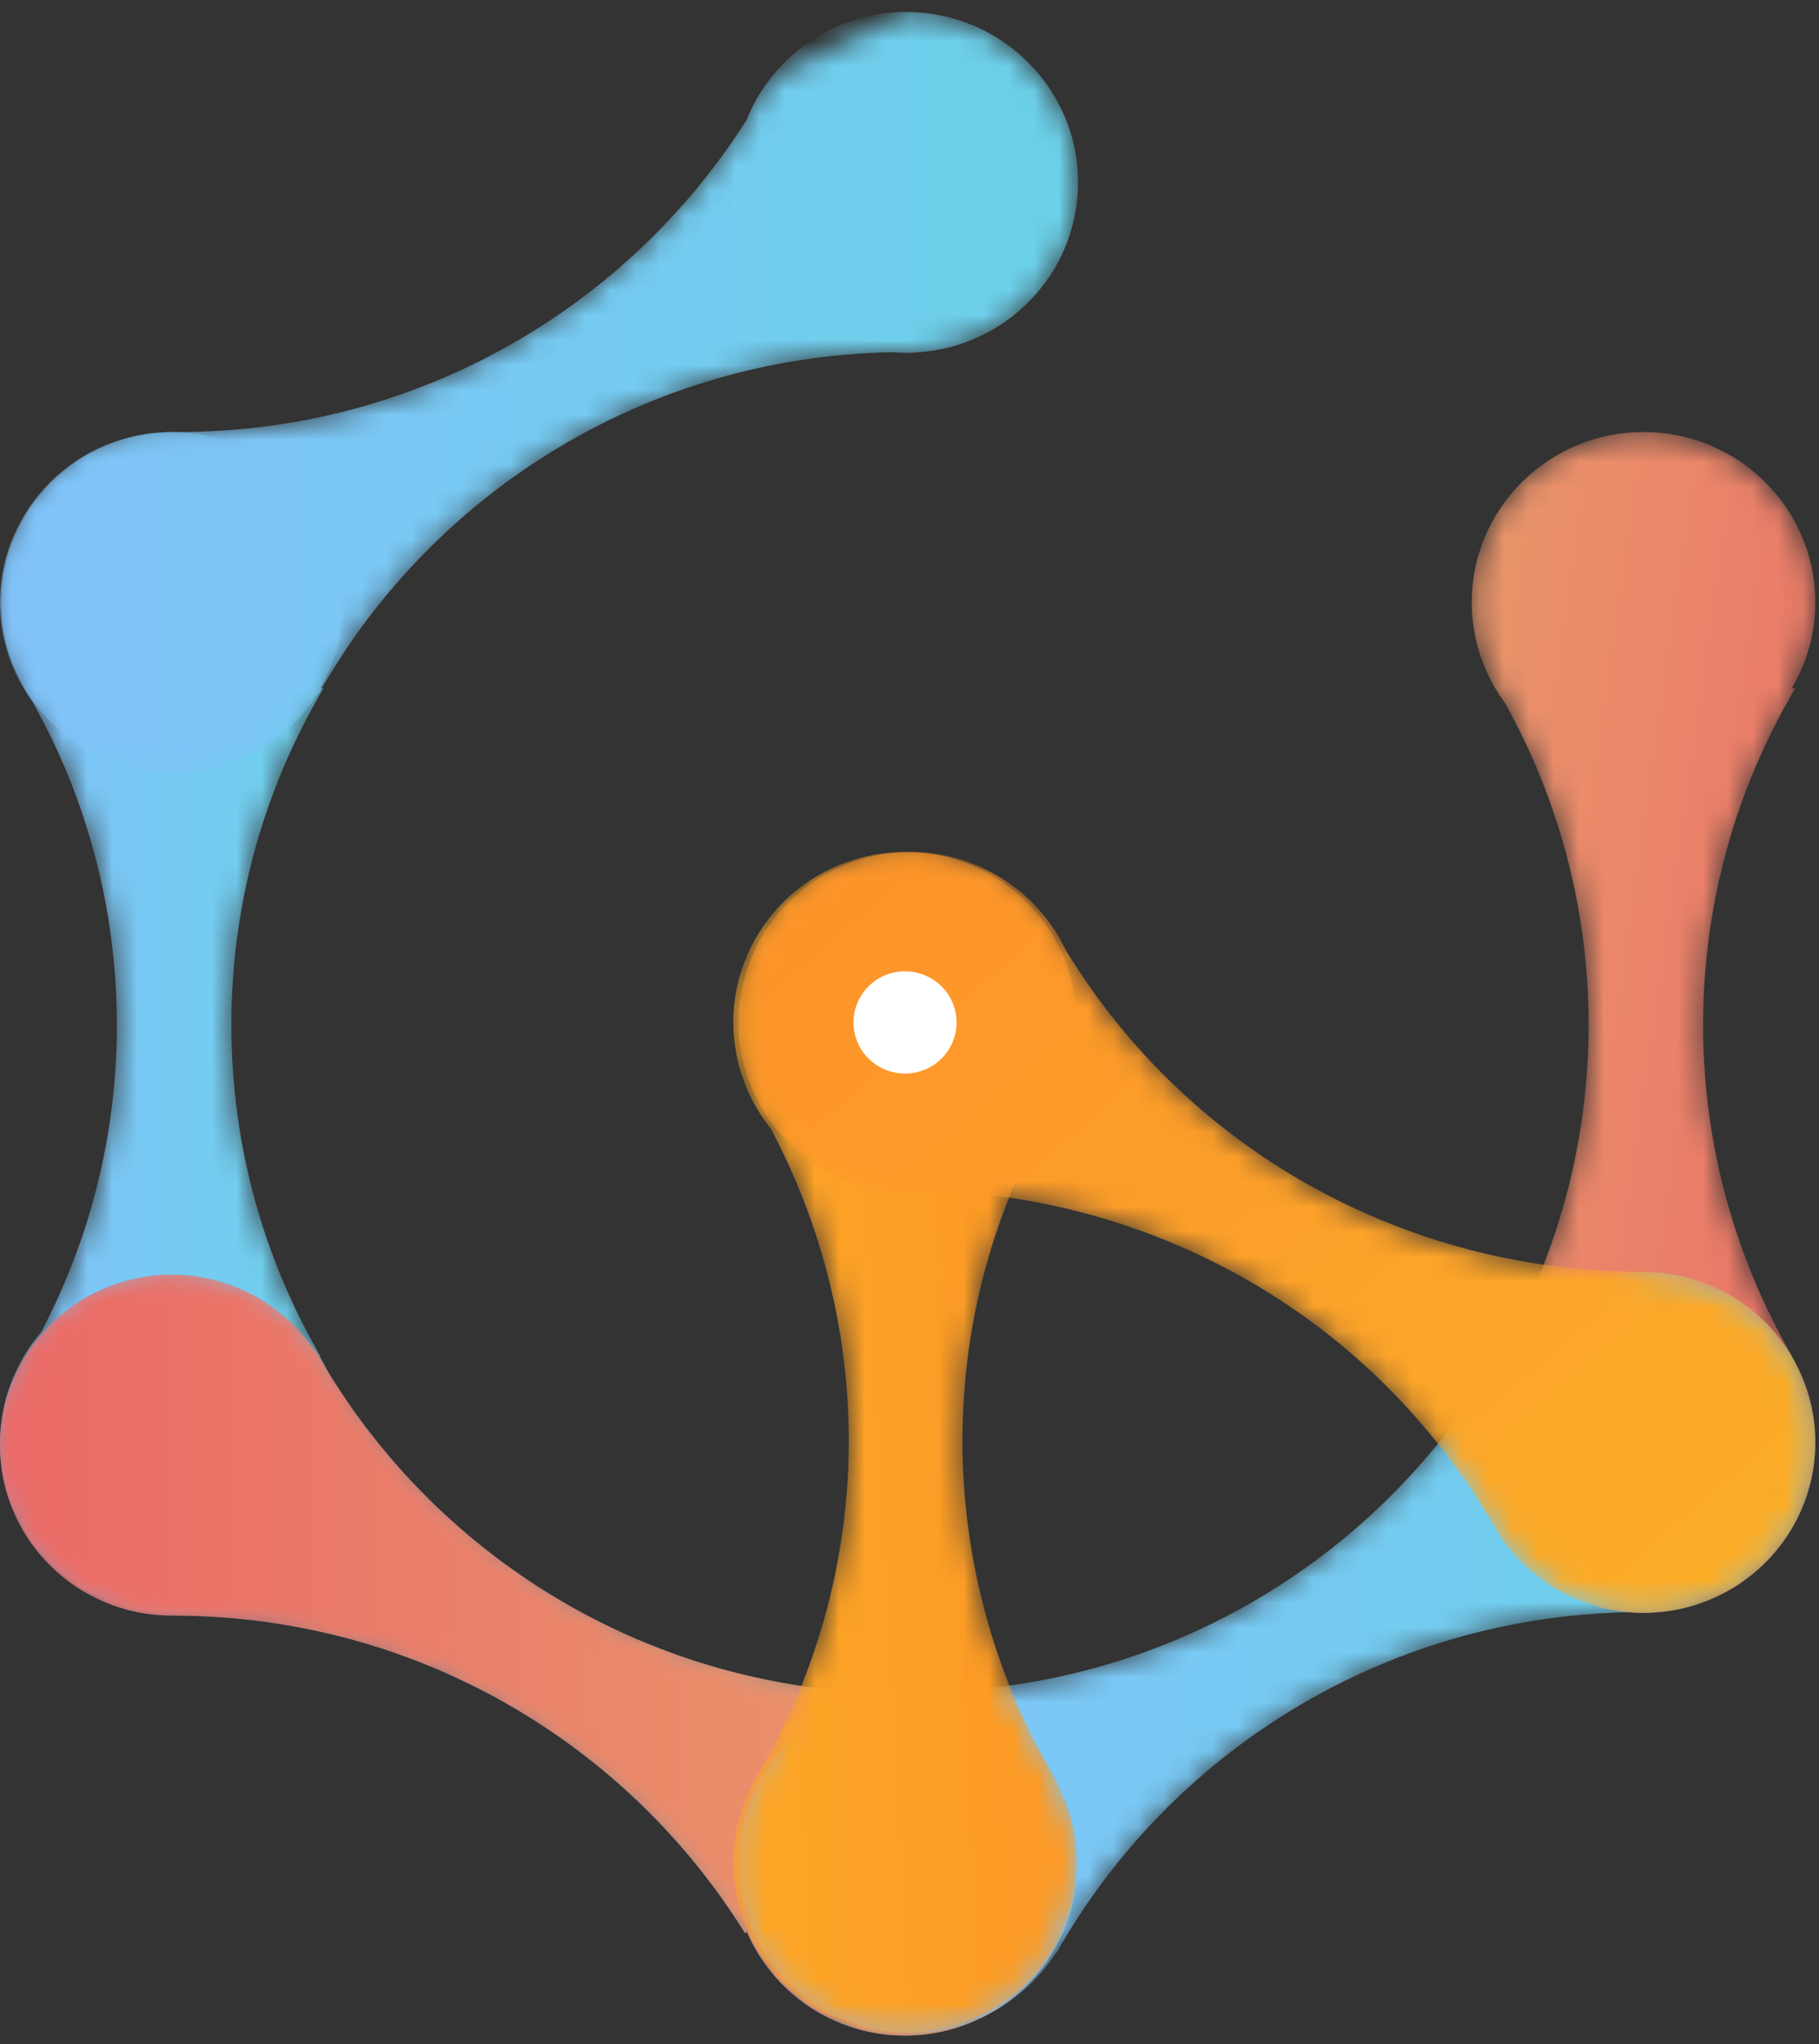 <?xml version="1.0" encoding="UTF-8"?>
<svg width="73px" height="82px" viewBox="0 0 73 82" version="1.1" xmlns="http://www.w3.org/2000/svg" xmlns:xlink="http://www.w3.org/1999/xlink">
    <rect x="0" y="0" width="73" height="82" fill="#333333" stroke="none"/>
    <!-- Generator: Sketch 50.2 (55047) - http://www.bohemiancoding.com/sketch -->
    <title>Group 18</title>
    <desc>Created with Sketch.</desc>
    <defs>
        <path d="M12.857,37.383 L12.832,37.383 C13.436,38.399 13.788,39.579 13.788,40.844 C13.788,44.62 10.701,47.681 6.894,47.681 C3.086,47.681 0,44.62 0,40.844 C0,40.031 0.15,39.254 0.413,38.53 C0.559,38.129 0.741,37.745 0.956,37.383 C1.162,37.036 1.396,36.707 1.659,36.403 C3.592,32.718 4.69,28.536 4.69,24.096 C4.69,19.404 3.466,14.996 1.323,11.164 C1.187,10.979 1.061,10.788 0.945,10.591 C0.835,10.404 0.734,10.212 0.642,10.016 C0.234,9.143 0,8.173 0,7.148 C0,3.373 3.086,0.312 6.894,0.312 C10.701,0.312 13.788,3.373 13.788,7.148 C13.788,8.405 13.44,9.579 12.843,10.591 L12.985,10.591 C10.637,14.554 9.285,19.167 9.285,24.096 C9.285,28.935 10.589,33.469 12.857,37.383 Z" id="path-1"></path>
        <linearGradient x1="0%" y1="50%" x2="100.002%" y2="50%" id="linearGradient-3">
            <stop stop-color="#82C3FB" offset="0%"></stop>
            <stop stop-color="#6BD1E9" offset="100%"></stop>
        </linearGradient>
        <path d="M0.209,7.148 C0.209,8.173 0.443,9.143 0.851,10.016 C0.943,10.212 1.043,10.404 1.153,10.591 C1.27,10.788 1.396,10.979 1.532,11.164 C3.675,14.996 4.899,19.404 4.899,24.096 C4.899,28.536 3.801,32.718 1.868,36.403 C1.606,36.707 1.371,37.036 1.165,37.383 C0.949,37.745 0.768,38.129 0.622,38.53 C0.359,39.254 0.209,40.031 0.209,40.844 C0.209,44.62 3.295,47.681 7.103,47.681 C10.91,47.681 13.997,44.62 13.997,40.844 C13.997,39.579 13.645,38.399 13.041,37.383 L13.066,37.383 C10.798,33.469 9.494,28.935 9.494,24.096 C9.494,19.168 10.846,14.554 13.193,10.591 L13.052,10.591 C13.649,9.579 13.997,8.405 13.997,7.148 C13.997,3.373 10.91,0.312 7.103,0.312 C3.295,0.312 0.209,3.373 0.209,7.148" id="path-4"></path>
        <linearGradient x1="128.36%" y1="89.177%" x2="-28.363%" y2="10.824%" id="linearGradient-6">
            <stop stop-color="#EB6967" offset="0%"></stop>
            <stop stop-color="#E99E6B" offset="100%"></stop>
        </linearGradient>
        <path d="M36.321,17.198 C40.128,17.198 43.215,20.258 43.215,24.034 C43.215,27.81 40.128,30.871 36.321,30.871 C33.464,30.871 31.014,29.148 29.968,26.693 L29.909,26.78 C25.181,19.142 16.689,14.043 6.993,14.024 L6.996,14.018 C6.961,14.018 6.928,14.022 6.894,14.022 C3.086,14.022 0,10.962 0,7.186 C0,3.411 3.086,0.35 6.894,0.35 C9.298,0.35 11.412,1.572 12.646,3.421 L12.661,3.392 L12.667,3.395 C17.264,11.597 26.087,17.149 36.22,17.149 C36.225,17.149 36.231,17.149 36.236,17.149" id="path-7"></path>
        <linearGradient x1="0%" y1="50%" x2="100%" y2="50%" id="linearGradient-9">
            <stop stop-color="#82C3FB" offset="0%"></stop>
            <stop stop-color="#6BD1E9" offset="100%"></stop>
        </linearGradient>
        <path d="M0,7.187 C0,10.962 3.087,14.022 6.894,14.022 C6.928,14.022 6.962,14.018 6.996,14.018 L6.993,14.024 C16.69,14.042 25.181,19.142 29.909,26.78 L29.968,26.693 C31.013,29.148 33.464,30.871 36.321,30.871 C40.128,30.871 43.214,27.81 43.214,24.034 C43.214,20.258 40.128,17.198 36.321,17.198 L36.236,17.149 C36.231,17.149 36.225,17.149 36.219,17.149 C26.087,17.149 17.264,11.597 12.667,3.395 L12.661,3.392 L12.645,3.421 C11.411,1.572 9.298,0.35 6.894,0.35 C3.087,0.35 0,3.41 0,7.187" id="path-10"></path>
        <linearGradient x1="0%" y1="50%" x2="100.001%" y2="50%" id="linearGradient-12">
            <stop stop-color="#EB6967" offset="0%"></stop>
            <stop stop-color="#E99E6B" offset="100%"></stop>
        </linearGradient>
        <path d="M0,7.187 C0,10.962 3.087,14.022 6.894,14.022 C6.928,14.022 6.962,14.018 6.996,14.018 L6.993,14.024 C16.69,14.042 25.181,19.142 29.909,26.78 L29.968,26.693 C31.013,29.148 33.464,30.871 36.321,30.871 C40.128,30.871 43.214,27.81 43.214,24.034 C43.214,20.258 40.128,17.198 36.321,17.198 L36.236,17.149 C36.231,17.149 36.225,17.149 36.219,17.149 C26.087,17.149 17.264,11.597 12.667,3.395 L12.661,3.392 L12.645,3.421 C11.411,1.572 9.298,0.35 6.894,0.35 C3.087,0.35 0,3.41 0,7.187" id="path-13"></path>
        <path d="M36.773,0.244 C40.581,0.244 43.668,3.305 43.668,7.08 C43.668,10.683 40.856,13.627 37.291,13.891 C37.12,13.904 36.948,13.917 36.773,13.917 C36.736,13.917 36.7,13.912 36.663,13.912 C36.515,13.909 36.368,13.901 36.222,13.889 C26.332,14.069 17.748,19.53 13.215,27.553 L13.186,27.569 L13.18,27.56 C11.961,29.483 9.807,30.765 7.347,30.765 C3.54,30.765 0.453,27.704 0.453,23.929 C0.453,20.153 3.54,17.092 7.347,17.092 L7.354,17.087 C7.42,17.087 7.484,17.092 7.55,17.092 C17.166,17.092 25.6,12.091 30.365,4.571 C30.453,4.351 30.55,4.137 30.66,3.928 C30.865,3.539 31.106,3.171 31.379,2.83" id="path-15"></path>
        <linearGradient x1="0%" y1="50%" x2="100%" y2="50%" id="linearGradient-17">
            <stop stop-color="#82C3FB" offset="0%"></stop>
            <stop stop-color="#6BD1E9" offset="100%"></stop>
        </linearGradient>
        <path d="M36.37,0.346 C40.177,0.346 43.264,3.407 43.264,7.183 C43.264,10.785 40.453,13.73 36.888,13.993 C36.716,14.006 36.545,14.019 36.37,14.019 C36.333,14.019 36.297,14.014 36.26,14.013 C36.111,14.011 35.964,14.003 35.819,13.992 C25.928,14.171 17.344,19.632 12.811,27.655 L12.782,27.672 L12.777,27.662 C11.557,29.585 9.404,30.867 6.943,30.867 C3.136,30.867 0.049,27.806 0.049,24.03 C0.049,20.255 3.136,17.194 6.943,17.194 L6.951,17.189 C7.016,17.19 7.081,17.194 7.146,17.194 C16.763,17.194 25.196,12.192 29.962,4.674 C30.049,4.454 30.147,4.239 30.256,4.031 C30.461,3.641 30.703,3.274 30.976,2.933" id="path-18"></path>
        <linearGradient x1="0.001%" y1="50%" x2="100%" y2="50%" id="linearGradient-20">
            <stop stop-color="#82C3FB" offset="0%"></stop>
            <stop stop-color="#6BD1E9" offset="100%"></stop>
        </linearGradient>
        <path d="M1.168,3.696 C0.074,5.573 -0.014,7.749 0.73,9.621 C0.891,10.027 1.091,10.417 1.328,10.788 C1.456,10.986 1.594,11.178 1.743,11.363 C5.927,19.215 6.077,28.959 1.269,37.217 C1.236,37.273 1.2,37.326 1.168,37.383 L1.168,37.392 C-0.736,40.661 0.394,44.842 3.691,46.73 C6.988,48.618 11.205,47.498 13.108,44.228 C14.338,42.115 14.296,39.625 13.226,37.615 L13.238,37.616 L13.237,37.583 C8.497,29.679 8.02,19.575 12.809,10.992 C12.892,10.872 12.972,10.75 13.048,10.624 C13.067,10.592 13.09,10.564 13.108,10.532 C13.196,10.382 13.27,10.228 13.345,10.074 C14.897,6.881 13.731,2.994 10.585,1.193 C9.5,0.572 8.314,0.276 7.144,0.276 C4.762,0.276 2.445,1.502 1.168,3.696" id="path-21"></path>
        <linearGradient x1="146.675%" y1="33.893%" x2="-46.66%" y2="66.108%" id="linearGradient-23">
            <stop stop-color="#FD8E23" offset="0%"></stop>
            <stop stop-color="#FBAF28" offset="100%"></stop>
        </linearGradient>
        <path d="M3.9,1.192 C0.603,3.08 -0.527,7.261 1.377,10.531 C2.47,12.409 4.326,13.573 6.332,13.87 C6.767,13.934 7.208,13.958 7.651,13.939 C7.888,13.929 8.124,13.906 8.36,13.871 C17.309,14.204 25.893,18.946 30.702,27.205 C30.735,27.261 30.763,27.319 30.795,27.374 L30.803,27.379 C32.707,30.649 36.923,31.769 40.221,29.881 C43.518,27.993 44.647,23.812 42.744,20.542 C41.514,18.43 39.318,17.221 37.028,17.135 L37.034,17.125 L37.005,17.11 C27.732,17.228 18.671,12.586 13.569,4.182 C13.506,4.051 13.439,3.921 13.367,3.792 C13.349,3.759 13.336,3.727 13.317,3.694 C13.23,3.544 13.133,3.404 13.036,3.263 C11.717,1.343 9.554,0.276 7.335,0.276 C6.167,0.276 4.984,0.571 3.9,1.192" id="path-24"></path>
        <linearGradient x1="97.861%" y1="88.803%" x2="2.136%" y2="11.201%" id="linearGradient-26">
            <stop stop-color="#FBAE28" offset="0%"></stop>
            <stop stop-color="#FD932A" offset="100%"></stop>
        </linearGradient>
    </defs>
    <g id="Page-1" stroke="none" stroke-width="1" fill="none" fill-rule="evenodd">
        <g id="WEBCELL-logo" transform="translate(-217, -182)">
            <g id="Group-5" transform="translate(217, 182)">
                <g id="Group-26">
                    <g id="Group-18">
                        <g id="Group-16">
                            <g id="Group-3" transform="translate(0, 17.019)">
                                <mask id="mask-2" fill="white">
                                    <use xlink:href="#path-1"></use>
                                </mask>
                                <g id="Clip-2"></g>
                                <path d="M12.857,37.383 C10.589,33.469 9.285,28.935 9.285,24.096 C9.285,19.167 10.637,14.554 12.985,10.591 L12.843,10.591 C13.44,9.579 13.788,8.405 13.788,7.148 C13.788,3.373 10.701,0.312 6.894,0.312 C3.086,0.312 0,3.373 0,7.148 C0,8.173 0.234,9.143 0.642,10.016 C0.734,10.212 0.835,10.404 0.945,10.591 C1.061,10.788 1.187,10.979 1.323,11.164 C3.466,14.996 4.69,19.404 4.69,24.096 C4.69,28.536 3.592,32.718 1.659,36.403 C1.396,36.707 1.162,37.036 0.956,37.383 C0.741,37.745 0.559,38.129 0.413,38.53 C0.15,39.254 0,40.031 0,40.844 C0,44.62 3.086,47.681 6.894,47.681 C10.701,47.681 13.788,44.62 13.788,40.844 C13.788,39.579 13.436,38.399 12.832,37.383 L12.857,37.383 Z" id="Fill-1" fill="url(#linearGradient-3)" mask="url(#mask-2)"></path>
                            </g>
                            <g id="Group-6" transform="translate(58.855, 17.019)">
                                <mask id="mask-5" fill="white">
                                    <use xlink:href="#path-4"></use>
                                </mask>
                                <g id="Clip-5"></g>
                                <path d="M0.209,7.148 C0.209,8.173 0.443,9.143 0.851,10.016 C0.943,10.212 1.043,10.404 1.153,10.591 C1.27,10.788 1.396,10.979 1.532,11.164 C3.675,14.996 4.899,19.404 4.899,24.096 C4.899,28.536 3.801,32.718 1.868,36.403 C1.606,36.707 1.371,37.036 1.165,37.383 C0.949,37.745 0.768,38.129 0.622,38.53 C0.359,39.254 0.209,40.031 0.209,40.844 C0.209,44.62 3.295,47.681 7.103,47.681 C10.91,47.681 13.997,44.62 13.997,40.844 C13.997,39.579 13.645,38.399 13.041,37.383 L13.066,37.383 C10.798,33.469 9.494,28.935 9.494,24.096 C9.494,19.168 10.846,14.554 13.193,10.591 L13.052,10.591 C13.649,9.579 13.997,8.405 13.997,7.148 C13.997,3.373 10.91,0.312 7.103,0.312 C3.295,0.312 0.209,3.373 0.209,7.148" id="Fill-4" fill="url(#linearGradient-6)" mask="url(#mask-5)"></path>
                            </g>
                            <g id="Group-9" transform="translate(0, 50.784)">
                                <mask id="mask-8" fill="white">
                                    <use xlink:href="#path-7"></use>
                                </mask>
                                <g id="Clip-8"></g>
                                <path d="M36.321,17.198 L36.236,17.149 C36.231,17.149 36.225,17.149 36.22,17.149 C26.087,17.149 17.264,11.597 12.667,3.395 L12.661,3.392 L12.646,3.421 C11.412,1.572 9.298,0.35 6.894,0.35 C3.086,0.35 0,3.411 0,7.186 C0,10.962 3.086,14.022 6.894,14.022 C6.928,14.022 6.961,14.018 6.996,14.018 L6.993,14.024 C16.689,14.043 25.181,19.142 29.909,26.78 L29.968,26.693 C31.014,29.148 33.464,30.871 36.321,30.871 C40.128,30.871 43.215,27.81 43.215,24.034 C43.215,20.258 40.128,17.198 36.321,17.198" id="Fill-7" fill="url(#linearGradient-9)" mask="url(#mask-8)"></path>
                            </g>
                            <g id="Group-12" transform="translate(0, 50.784)">
                                <mask id="mask-11" fill="white">
                                    <use xlink:href="#path-10"></use>
                                </mask>
                                <g id="Clip-11"></g>
                                <path d="M0,7.187 C0,10.962 3.087,14.022 6.894,14.022 C6.928,14.022 6.962,14.018 6.996,14.018 L6.993,14.024 C16.69,14.042 25.181,19.142 29.909,26.78 L29.968,26.693 C31.013,29.148 33.464,30.871 36.321,30.871 C40.128,30.871 43.214,27.81 43.214,24.034 C43.214,20.258 40.128,17.198 36.321,17.198 L36.236,17.149 C36.231,17.149 36.225,17.149 36.219,17.149 C26.087,17.149 17.264,11.597 12.667,3.395 L12.661,3.392 L12.645,3.421 C11.411,1.572 9.298,0.35 6.894,0.35 C3.087,0.35 0,3.41 0,7.187" id="Fill-10" fill="url(#linearGradient-12)" mask="url(#mask-11)"></path>
                            </g>
                            <g id="Group-12" transform="translate(0, 50.784)">
                                <mask id="mask-14" fill="white">
                                    <use xlink:href="#path-13"></use>
                                </mask>
                                <g id="Clip-11"></g>
                                <path d="M0,7.187 C0,10.962 3.087,14.022 6.894,14.022 C6.928,14.022 6.962,14.018 6.996,14.018 L6.993,14.024 C16.69,14.042 25.181,19.142 29.909,26.78 L29.968,26.693 C31.013,29.148 33.464,30.871 36.321,30.871 C40.128,30.871 43.214,27.81 43.214,24.034 C43.214,20.258 40.128,17.198 36.321,17.198 L36.236,17.149 C36.231,17.149 36.225,17.149 36.219,17.149 C26.087,17.149 17.264,11.597 12.667,3.395 L12.661,3.392 L12.645,3.421 C11.411,1.572 9.298,0.35 6.894,0.35 C3.087,0.35 0,3.41 0,7.187" id="Fill-10" fill="url(#linearGradient-12)" mask="url(#mask-14)"></path>
                            </g>
                            <g id="Group-21" transform="translate(0, 0.137)">
                                <g id="Group-15" transform="translate(29.184, 50.647)">
                                    <mask id="mask-16" fill="white">
                                        <use xlink:href="#path-15"></use>
                                    </mask>
                                    <g id="Clip-14"></g>
                                    <path d="M36.773,0.244 C34.587,0.244 32.642,1.256 31.379,2.83 C31.106,3.171 30.865,3.539 30.66,3.928 C30.55,4.137 30.453,4.351 30.365,4.571 C25.6,12.091 17.166,17.092 7.55,17.092 C7.484,17.092 7.42,17.087 7.354,17.087 L7.347,17.092 C3.54,17.092 0.453,20.153 0.453,23.929 C0.453,27.704 3.54,30.765 7.347,30.765 C9.807,30.765 11.961,29.483 13.18,27.56 L13.186,27.569 L13.215,27.553 C17.748,19.53 26.332,14.069 36.222,13.889 C36.368,13.901 36.515,13.909 36.663,13.912 C36.7,13.912 36.736,13.917 36.773,13.917 C36.948,13.917 37.12,13.904 37.291,13.891 C40.856,13.627 43.668,10.683 43.668,7.08 C43.668,3.305 40.581,0.244 36.773,0.244" id="Fill-13" fill="url(#linearGradient-17)" mask="url(#mask-16)"></path>
                                </g>
                                <path d="M59.788,27.458 C59.744,27.382 59.701,27.305 59.657,27.229 C59.698,27.308 59.744,27.382 59.788,27.458" id="Fill-16" fill="#C7B299"></path>
                                <g id="Group-20">
                                    <mask id="mask-19" fill="white">
                                        <use xlink:href="#path-18"></use>
                                    </mask>
                                    <g id="Clip-19"></g>
                                    <path d="M36.37,0.346 C34.184,0.346 32.239,1.358 30.976,2.933 C30.703,3.274 30.461,3.641 30.256,4.031 C30.147,4.239 30.049,4.454 29.962,4.674 C25.196,12.192 16.763,17.194 7.146,17.194 C7.081,17.194 7.016,17.19 6.951,17.189 L6.943,17.194 C3.136,17.194 0.049,20.255 0.049,24.03 C0.049,27.806 3.136,30.867 6.943,30.867 C9.404,30.867 11.557,29.585 12.777,27.662 L12.782,27.672 L12.811,27.655 C17.344,19.632 25.928,14.171 35.819,13.992 C35.964,14.003 36.111,14.011 36.26,14.013 C36.297,14.014 36.333,14.019 36.37,14.019 C36.545,14.019 36.716,14.006 36.888,13.993 C40.453,13.73 43.264,10.785 43.264,7.183 C43.264,3.407 40.177,0.346 36.37,0.346" id="Fill-18" fill="url(#linearGradient-20)" mask="url(#mask-19)"></path>
                                </g>
                            </g>
                            <g id="Group-24" transform="translate(29.184, 33.901)">
                                <mask id="mask-22" fill="white">
                                    <use xlink:href="#path-21"></use>
                                </mask>
                                <g id="Clip-23"></g>
                                <path d="M1.168,3.696 C0.074,5.573 -0.014,7.749 0.73,9.621 C0.891,10.027 1.091,10.417 1.328,10.788 C1.456,10.986 1.594,11.178 1.743,11.363 C5.927,19.215 6.077,28.959 1.269,37.217 C1.236,37.273 1.2,37.326 1.168,37.383 L1.168,37.392 C-0.736,40.661 0.394,44.842 3.691,46.73 C6.988,48.618 11.205,47.498 13.108,44.228 C14.338,42.115 14.296,39.625 13.226,37.615 L13.238,37.616 L13.237,37.583 C8.497,29.679 8.02,19.575 12.809,10.992 C12.892,10.872 12.972,10.75 13.048,10.624 C13.067,10.592 13.09,10.564 13.108,10.532 C13.196,10.382 13.27,10.228 13.345,10.074 C14.897,6.881 13.731,2.994 10.585,1.193 C9.5,0.572 8.314,0.276 7.144,0.276 C4.762,0.276 2.445,1.502 1.168,3.696" id="Fill-22" fill="url(#linearGradient-23)" mask="url(#mask-22)"></path>
                            </g>
                            <g id="Group-27" transform="translate(29.184, 33.901)">
                                <mask id="mask-25" fill="white">
                                    <use xlink:href="#path-24"></use>
                                </mask>
                                <g id="Clip-26"></g>
                                <path d="M3.9,1.192 C0.603,3.08 -0.527,7.261 1.377,10.531 C2.47,12.409 4.326,13.573 6.332,13.87 C6.767,13.934 7.208,13.958 7.651,13.939 C7.888,13.929 8.124,13.906 8.36,13.871 C17.309,14.204 25.893,18.946 30.702,27.205 C30.735,27.261 30.763,27.319 30.795,27.374 L30.803,27.379 C32.707,30.649 36.923,31.769 40.221,29.881 C43.518,27.993 44.647,23.812 42.744,20.542 C41.514,18.43 39.318,17.221 37.028,17.135 L37.034,17.125 L37.005,17.11 C27.732,17.228 18.671,12.586 13.569,4.182 C13.506,4.051 13.439,3.921 13.367,3.792 C13.349,3.759 13.336,3.727 13.317,3.694 C13.23,3.544 13.133,3.404 13.036,3.263 C11.717,1.343 9.554,0.276 7.335,0.276 C6.167,0.276 4.984,0.571 3.9,1.192" id="Fill-25" fill="url(#linearGradient-26)" mask="url(#mask-25)"></path>
                            </g>
                            <path d="M38.389,41.015 C38.389,42.148 37.463,43.066 36.321,43.066 C35.178,43.066 34.253,42.148 34.253,41.015 C34.253,39.883 35.178,38.964 36.321,38.964 C37.463,38.964 38.389,39.883 38.389,41.015" id="Fill-28" fill="#FFFFFF"></path>
                        </g>
                    </g>
                </g>
            </g>
        </g>
    </g>
</svg>